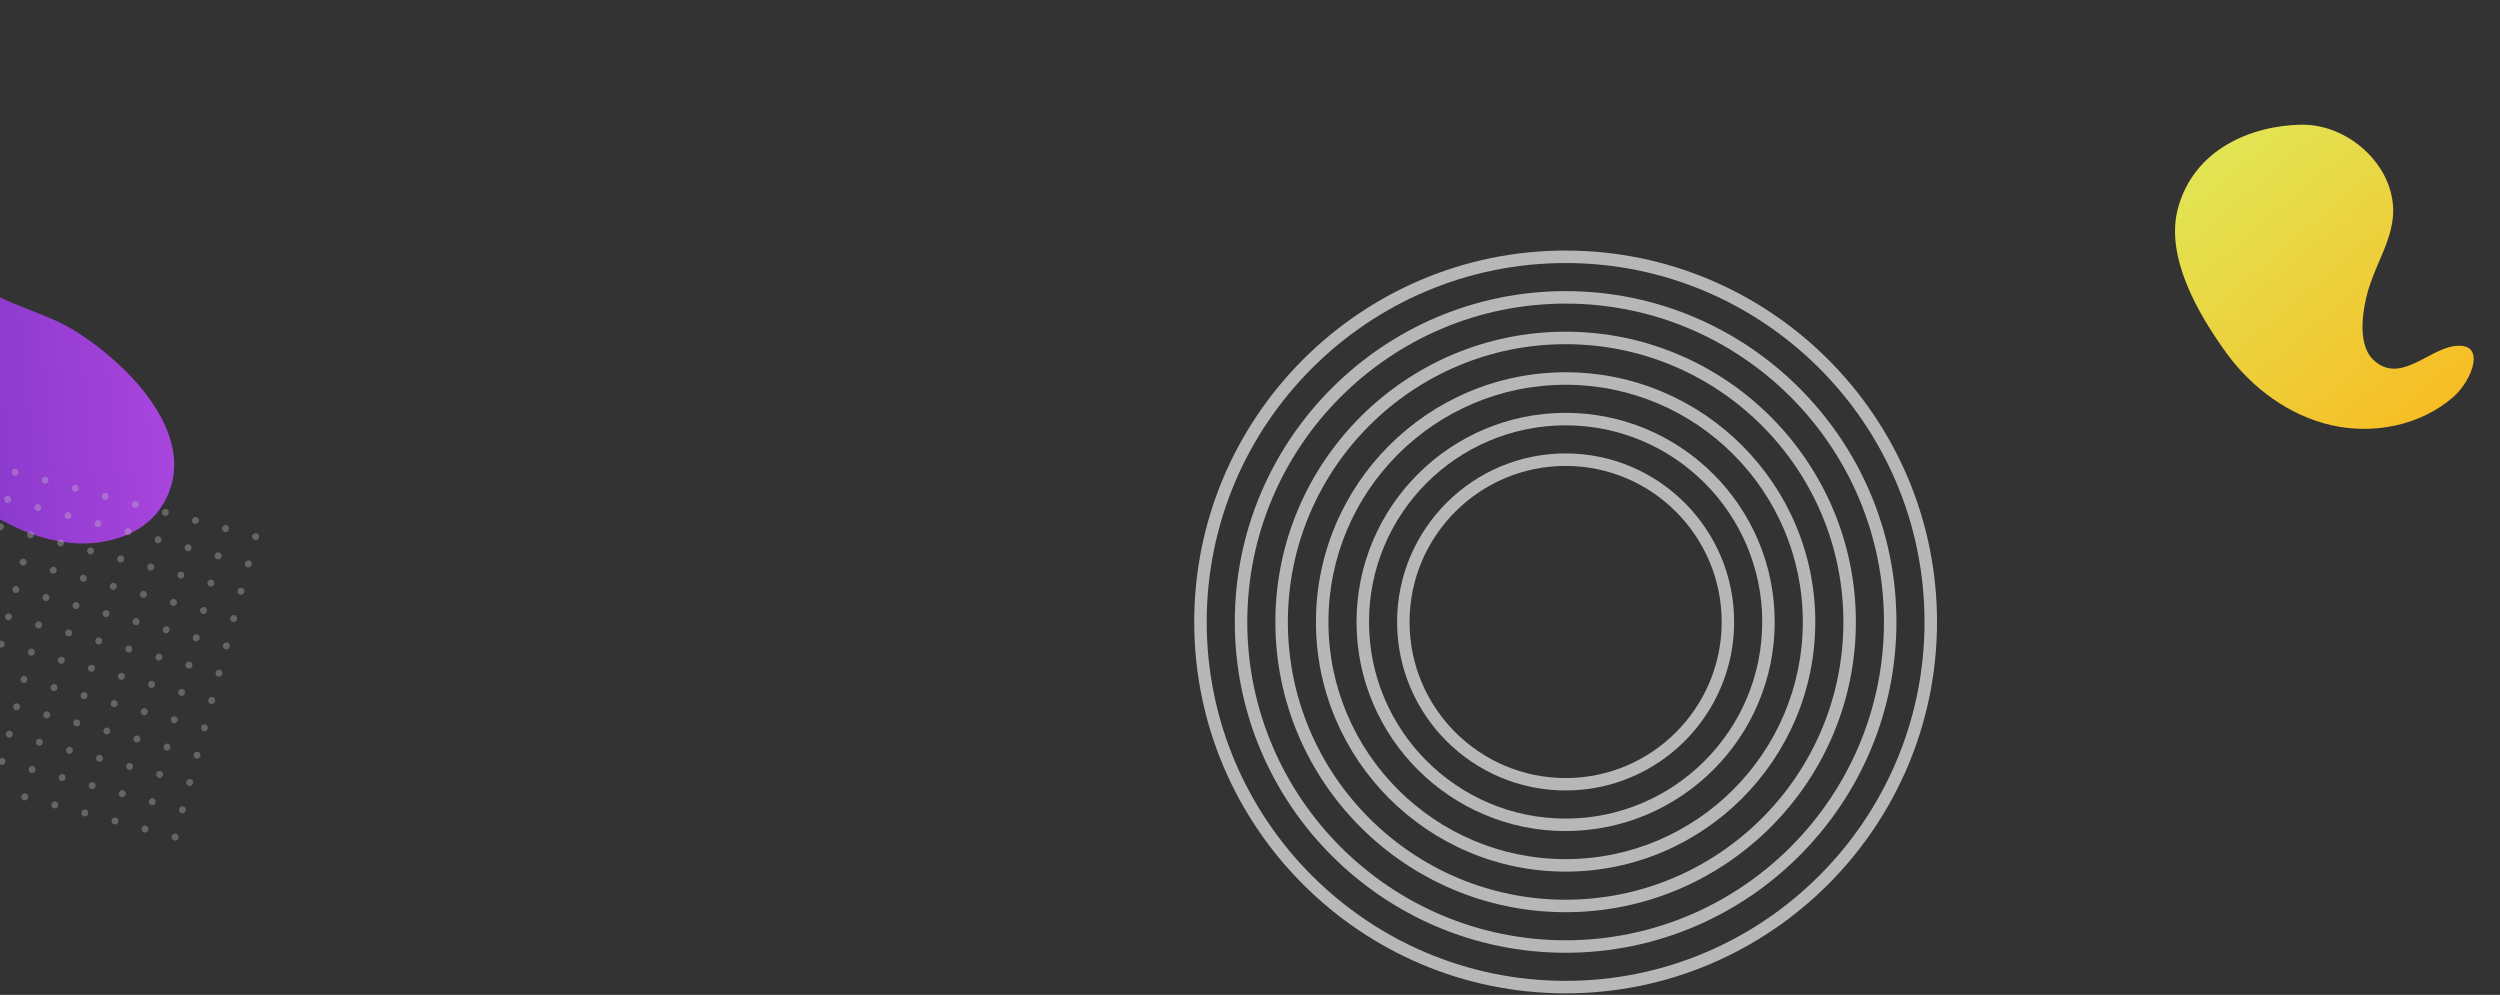 <svg width="1367" height="544" viewBox="0 0 1367 544" fill="none" xmlns="http://www.w3.org/2000/svg">
<rect x="0" y="0" width="1367" height="544" fill="#333333" stroke="none"/>
<g opacity="0.7">
<path d="M856.08 543.16C744.099 543.16 653 452.061 653 340.08C653 228.099 744.099 137 856.08 137C968.061 137 1059.16 228.099 1059.16 340.08C1059.14 452.061 968.039 543.16 856.08 543.16ZM856.08 143.825C747.865 143.825 659.825 231.865 659.825 340.08C659.825 448.295 747.865 536.335 856.08 536.335C964.295 536.335 1052.33 448.295 1052.33 340.08C1052.33 231.865 964.295 143.825 856.08 143.825Z" fill="#F0F0F0"/>
<path d="M856.08 520.973C756.337 520.973 675.187 439.823 675.187 340.08C675.187 240.337 756.337 159.186 856.08 159.186C955.823 159.186 1036.97 240.337 1036.97 340.08C1036.95 439.823 955.801 520.973 856.08 520.973ZM856.08 166.011C760.103 166.011 682.011 244.103 682.011 340.08C682.011 436.057 760.103 514.148 856.08 514.148C952.057 514.148 1030.15 436.057 1030.15 340.08C1030.15 244.103 952.057 166.011 856.08 166.011Z" fill="#F0F0F0"/>
<path d="M856.08 498.787C768.575 498.787 697.373 427.585 697.373 340.08C697.373 252.575 768.575 181.373 856.08 181.373C943.585 181.373 1014.79 252.575 1014.79 340.08C1014.77 427.585 943.585 498.787 856.08 498.787ZM856.08 188.198C772.319 188.198 704.198 256.34 704.198 340.08C704.198 423.841 772.341 491.962 856.08 491.962C939.819 491.962 1007.96 423.819 1007.96 340.08C1007.96 256.34 939.819 188.198 856.08 188.198Z" fill="#F0F0F0"/>
<path d="M856.079 476.6C780.812 476.6 719.559 415.368 719.559 340.08C719.559 264.813 780.791 203.559 856.079 203.559C931.346 203.559 992.6 264.791 992.6 340.08C992.578 415.368 931.346 476.6 856.079 476.6ZM856.079 210.384C784.556 210.384 726.384 268.578 726.384 340.08C726.384 411.603 784.578 469.776 856.079 469.776C927.581 469.776 985.775 411.582 985.775 340.08C985.775 268.578 927.581 210.384 856.079 210.384Z" fill="#F0F0F0"/>
<path d="M856.08 454.414C793.03 454.414 741.746 403.131 741.746 340.08C741.746 277.029 793.03 225.746 856.08 225.746C919.131 225.746 970.414 277.029 970.414 340.08C970.393 403.131 919.109 454.414 856.08 454.414ZM856.08 232.571C796.795 232.571 748.571 280.795 748.571 340.08C748.571 399.365 796.795 447.61 856.08 447.61C915.365 447.61 963.589 399.386 963.589 340.08C963.589 280.795 915.365 232.571 856.08 232.571Z" fill="#F0F0F0"/>
<path d="M856.08 432.228C805.267 432.228 763.933 390.893 763.933 340.08C763.933 289.267 805.267 247.932 856.08 247.932C906.893 247.932 948.228 289.267 948.228 340.08C948.228 390.893 906.872 432.228 856.08 432.228ZM856.08 254.757C809.033 254.757 770.736 293.033 770.736 340.101C770.736 387.149 809.011 425.445 856.08 425.445C903.149 425.445 941.424 387.17 941.424 340.101C941.403 293.033 903.127 254.757 856.08 254.757Z" fill="#F0F0F0"/>
</g>
<path d="M1297.62 196.626C1288.46 187.817 1291.91 167.319 1296.01 155.292C1300.1 143.265 1306.97 131.998 1308.37 119.369C1311.32 92.55 1285.31 67.752 1258.34 68.184C1231.35 68.621 1199.62 81.333 1190.86 114.078C1183.89 140.142 1201.58 171.241 1217.44 193.064C1231.38 212.242 1251.68 227.222 1274.79 232.502C1297.89 237.781 1323.68 232.631 1341.52 217.021C1351.97 207.877 1360.09 186.422 1341.57 189.306C1327.19 191.561 1311.86 210.333 1297.62 196.626Z" fill="url(#paint0_linear_1_10596)"/>
<path d="M-16.465 148.523C-27.999 126.823 -30.029 102.119 -23.488 76.251C-20.731 65.33 -16.814 54.52 -17.298 43.085C-17.779 31.642 -23.896 19.052 -35.421 14.133C-49.569 8.103 -65.266 16.001 -74.3 26.58C-93.295 48.828 -105.139 79.121 -92.017 108.936C-81.801 132.155 -59.394 150.987 -51.727 174.788C-44.3 197.832 -51.779 222.518 -41.197 244.785C-35.624 256.515 -25.497 266.345 -14.455 274.529C1.189 286.11 19.726 295.122 38.969 296.885C58.222 298.652 78.066 292.172 87.7 277.951C112.954 240.673 69.406 198.249 39.986 180.305C20.087 168.162 -7.759 164.886 -16.465 148.523Z" fill="url(#paint1_linear_1_10596)"/>
<g opacity="0.7">
<g opacity="0.7">
<path opacity="0.7" d="M7.744 260.047C8.756 260.319 9.801 259.7 10.078 258.666C10.355 257.631 9.76 256.573 8.748 256.302C7.736 256.031 6.691 256.65 6.414 257.684C6.137 258.718 6.733 259.776 7.744 260.047Z" fill="#C9C2C2"/>
<path opacity="0.7" d="M24.18 264.451C25.192 264.722 26.236 264.103 26.514 263.069C26.791 262.035 26.195 260.977 25.183 260.706C24.172 260.434 23.127 261.053 22.85 262.087C22.573 263.122 23.168 264.18 24.18 264.451Z" fill="#C9C2C2"/>
<path opacity="0.7" d="M40.627 268.858C41.639 269.129 42.684 268.511 42.961 267.476C43.238 266.442 42.642 265.384 41.631 265.113C40.619 264.842 39.574 265.46 39.297 266.495C39.02 267.529 39.615 268.587 40.627 268.858Z" fill="#C9C2C2"/>
<path opacity="0.7" d="M59.396 271.88C59.12 272.91 58.07 273.532 57.063 273.262C56.055 272.992 55.453 271.942 55.733 270.899C56.009 269.869 57.059 269.247 58.066 269.517C59.074 269.787 59.676 270.837 59.396 271.88Z" fill="#C9C2C2"/>
<path opacity="0.7" d="M73.497 277.666C74.509 277.937 75.554 277.318 75.831 276.284C76.108 275.25 75.513 274.191 74.501 273.92C73.489 273.649 72.444 274.268 72.167 275.302C71.89 276.336 72.486 277.395 73.497 277.666Z" fill="#C9C2C2"/>
<path opacity="0.7" d="M92.266 280.688C91.99 281.718 90.939 282.339 89.932 282.069C88.924 281.799 88.322 280.749 88.602 279.706C88.878 278.676 89.928 278.054 90.935 278.324C91.956 278.597 92.545 279.644 92.266 280.688Z" fill="#C9C2C2"/>
<path opacity="0.7" d="M106.38 286.477C107.392 286.748 108.437 286.129 108.714 285.095C108.991 284.061 108.395 283.002 107.384 282.731C106.372 282.46 105.327 283.079 105.05 284.113C104.773 285.147 105.368 286.206 106.38 286.477Z" fill="#C9C2C2"/>
<path opacity="0.7" d="M125.149 289.499C124.873 290.529 123.823 291.15 122.816 290.88C121.808 290.611 121.206 289.56 121.486 288.517C121.761 287.487 122.812 286.865 123.819 287.135C124.84 287.408 125.429 288.455 125.149 289.499Z" fill="#C9C2C2"/>
<path opacity="0.7" d="M139.263 295.288C140.275 295.559 141.319 294.94 141.597 293.906C141.874 292.872 141.278 291.813 140.266 291.542C139.255 291.271 138.21 291.89 137.933 292.924C137.656 293.958 138.251 295.017 139.263 295.288Z" fill="#C9C2C2"/>
</g>
<g opacity="0.7">
<path opacity="0.7" d="M3.744 274.976C4.756 275.247 5.801 274.628 6.078 273.594C6.355 272.56 5.76 271.501 4.748 271.23C3.736 270.959 2.691 271.578 2.414 272.612C2.137 273.647 2.733 274.705 3.744 274.976Z" fill="#C9C2C2"/>
<path opacity="0.7" d="M20.179 279.379C21.191 279.651 22.235 279.032 22.513 277.998C22.79 276.963 22.194 275.905 21.183 275.634C20.171 275.363 19.126 275.982 18.849 277.016C18.572 278.05 19.167 279.108 20.179 279.379Z" fill="#C9C2C2"/>
<path opacity="0.7" d="M36.627 283.787C37.639 284.058 38.684 283.439 38.961 282.405C39.238 281.371 38.642 280.312 37.631 280.041C36.619 279.77 35.574 280.389 35.297 281.423C35.02 282.457 35.615 283.516 36.627 283.787Z" fill="#C9C2C2"/>
<path opacity="0.7" d="M55.396 286.809C55.12 287.839 54.07 288.461 53.063 288.191C52.055 287.921 51.453 286.87 51.733 285.827C52.009 284.797 53.059 284.175 54.066 284.445C55.07 284.728 55.672 285.779 55.396 286.809Z" fill="#C9C2C2"/>
<path opacity="0.7" d="M69.497 292.594C70.509 292.865 71.554 292.247 71.831 291.212C72.108 290.178 71.513 289.12 70.501 288.849C69.489 288.578 68.444 289.196 68.167 290.231C67.89 291.265 68.486 292.323 69.497 292.594Z" fill="#C9C2C2"/>
<path opacity="0.7" d="M88.266 295.616C87.99 296.646 86.939 297.268 85.932 296.998C84.924 296.728 84.322 295.678 84.602 294.634C84.878 293.604 85.928 292.982 86.935 293.252C87.953 293.539 88.541 294.586 88.266 295.616Z" fill="#C9C2C2"/>
<path opacity="0.7" d="M102.38 301.405C103.392 301.676 104.437 301.058 104.714 300.023C104.991 298.989 104.395 297.931 103.384 297.66C102.372 297.389 101.327 298.007 101.05 299.042C100.773 300.076 101.368 301.134 102.38 301.405Z" fill="#C9C2C2"/>
<path opacity="0.7" d="M121.148 304.427C120.872 305.457 119.822 306.079 118.815 305.809C117.807 305.539 117.205 304.489 117.485 303.445C117.761 302.415 118.811 301.793 119.818 302.063C120.835 302.35 121.424 303.397 121.148 304.427Z" fill="#C9C2C2"/>
<path opacity="0.7" d="M135.263 310.216C136.275 310.487 137.319 309.869 137.597 308.834C137.874 307.8 137.278 306.742 136.266 306.471C135.255 306.2 134.21 306.818 133.933 307.853C133.656 308.887 134.251 309.945 135.263 310.216Z" fill="#C9C2C2"/>
</g>
<g opacity="0.7">
<path opacity="0.7" d="M2.061 288.532C1.785 289.562 0.735 290.184 -0.272 289.914C-1.28 289.644 -1.878 288.581 -1.602 287.551C-1.326 286.521 -0.289 285.895 0.731 286.169C1.748 286.456 2.337 287.502 2.061 288.532Z" fill="#C9C2C2"/>
<path opacity="0.7" d="M18.509 292.939C18.233 293.969 17.196 294.595 16.175 294.321C15.167 294.051 14.569 292.988 14.845 291.958C15.121 290.928 16.171 290.306 17.179 290.576C18.183 290.859 18.785 291.909 18.509 292.939Z" fill="#C9C2C2"/>
<path opacity="0.7" d="M34.943 297.343C34.667 298.373 33.617 298.995 32.61 298.725C31.602 298.455 31.003 297.391 31.279 296.361C31.555 295.331 32.593 294.706 33.613 294.98C34.63 295.266 35.219 296.313 34.943 297.343Z" fill="#C9C2C2"/>
<path opacity="0.7" d="M51.392 301.75C51.117 302.781 50.066 303.402 49.059 303.132C48.051 302.862 47.453 301.799 47.729 300.769C48.005 299.739 49.055 299.117 50.062 299.387C51.066 299.67 51.669 300.72 51.392 301.75Z" fill="#C9C2C2"/>
<path opacity="0.7" d="M67.827 306.154C67.551 307.184 66.501 307.806 65.493 307.536C64.486 307.266 63.887 306.202 64.163 305.172C64.439 304.142 65.476 303.517 66.497 303.791C67.501 304.074 68.103 305.124 67.827 306.154Z" fill="#C9C2C2"/>
<path opacity="0.7" d="M84.262 310.558C83.986 311.588 82.936 312.21 81.928 311.94C80.92 311.67 80.322 310.606 80.598 309.576C80.874 308.546 81.924 307.924 82.931 308.194C83.949 308.481 84.538 309.528 84.262 310.558Z" fill="#C9C2C2"/>
<path opacity="0.7" d="M100.71 314.965C100.434 315.995 99.384 316.617 98.376 316.347C97.369 316.077 96.77 315.013 97.046 313.983C97.322 312.953 98.359 312.328 99.38 312.602C100.384 312.885 100.986 313.935 100.71 314.965Z" fill="#C9C2C2"/>
<path opacity="0.7" d="M117.144 319.369C116.868 320.399 115.818 321.021 114.811 320.751C113.803 320.481 113.205 319.417 113.481 318.387C113.757 317.357 114.807 316.735 115.814 317.005C116.831 317.292 117.42 318.339 117.144 319.369Z" fill="#C9C2C2"/>
<path opacity="0.7" d="M133.593 323.776C133.317 324.806 132.28 325.431 131.259 325.158C130.238 324.884 129.653 323.824 129.929 322.794C130.205 321.764 131.242 321.139 132.263 321.412C133.283 321.686 133.869 322.746 133.593 323.776Z" fill="#C9C2C2"/>
</g>
<g opacity="0.7">
<path opacity="0.7" d="M14.506 307.881C14.23 308.911 13.193 309.537 12.172 309.263C11.165 308.993 10.562 307.943 10.842 306.899C11.118 305.869 12.168 305.248 13.176 305.518C14.183 305.788 14.782 306.851 14.506 307.881Z" fill="#C9C2C2"/>
<path opacity="0.7" d="M30.94 312.285C30.664 313.315 29.614 313.937 28.607 313.667C27.599 313.397 26.997 312.347 27.276 311.303C27.552 310.273 28.59 309.648 29.61 309.921C30.631 310.195 31.216 311.255 30.94 312.285Z" fill="#C9C2C2"/>
<path opacity="0.7" d="M47.39 316.692C47.114 317.722 46.063 318.344 45.056 318.074C44.048 317.804 43.446 316.754 43.726 315.711C44.002 314.681 45.052 314.059 46.059 314.329C47.067 314.599 47.666 315.662 47.39 316.692Z" fill="#C9C2C2"/>
<path opacity="0.7" d="M63.824 321.096C63.548 322.126 62.498 322.748 61.49 322.478C60.483 322.208 59.881 321.158 60.16 320.114C60.436 319.084 61.473 318.459 62.494 318.732C63.502 319.002 64.1 320.066 63.824 321.096Z" fill="#C9C2C2"/>
<path opacity="0.7" d="M80.259 325.5C79.983 326.53 78.933 327.151 77.925 326.881C76.917 326.611 76.315 325.561 76.595 324.518C76.871 323.488 77.921 322.866 78.929 323.136C79.949 323.409 80.535 324.47 80.259 325.5Z" fill="#C9C2C2"/>
<path opacity="0.7" d="M96.707 329.907C96.431 330.937 95.381 331.559 94.373 331.289C93.366 331.019 92.763 329.969 93.043 328.925C93.319 327.895 94.356 327.27 95.377 327.543C96.384 327.813 96.983 328.877 96.707 329.907Z" fill="#C9C2C2"/>
<path opacity="0.7" d="M113.142 334.311C112.866 335.341 111.815 335.962 110.808 335.693C109.8 335.423 109.198 334.372 109.478 333.329C109.754 332.299 110.804 331.677 111.811 331.947C112.832 332.221 113.417 333.281 113.142 334.311Z" fill="#C9C2C2"/>
<path opacity="0.7" d="M129.59 338.718C129.314 339.748 128.277 340.373 127.256 340.1C126.235 339.826 125.646 338.78 125.926 337.736C126.202 336.706 127.239 336.081 128.26 336.354C129.28 336.628 129.866 337.688 129.59 338.718Z" fill="#C9C2C2"/>
</g>
<g opacity="0.7">
<path opacity="0.7" d="M8.168 324.205C9.18 324.476 10.225 323.857 10.502 322.823C10.779 321.789 10.184 320.73 9.172 320.459C8.16 320.188 7.115 320.807 6.838 321.841C6.561 322.876 7.156 323.934 8.168 324.205Z" fill="#C9C2C2"/>
<path opacity="0.7" d="M24.616 328.612C25.628 328.883 26.673 328.265 26.95 327.23C27.227 326.196 26.632 325.138 25.62 324.867C24.608 324.596 23.563 325.214 23.286 326.248C23.009 327.283 23.605 328.341 24.616 328.612Z" fill="#C9C2C2"/>
<path opacity="0.7" d="M43.386 331.634C43.11 332.664 42.059 333.286 41.052 333.016C40.044 332.746 39.442 331.696 39.722 330.652C40.001 329.609 41.048 329.001 42.056 329.27C43.063 329.54 43.662 330.604 43.386 331.634Z" fill="#C9C2C2"/>
<path opacity="0.7" d="M57.486 337.42C58.498 337.691 59.543 337.072 59.82 336.038C60.097 335.003 59.502 333.945 58.49 333.674C57.478 333.403 56.434 334.022 56.156 335.056C55.879 336.09 56.475 337.148 57.486 337.42Z" fill="#C9C2C2"/>
<path opacity="0.7" d="M76.255 340.441C75.979 341.471 74.929 342.093 73.921 341.823C72.913 341.553 72.311 340.503 72.591 339.46C72.871 338.416 73.917 337.808 74.925 338.078C75.945 338.351 76.531 339.411 76.255 340.441Z" fill="#C9C2C2"/>
<path opacity="0.7" d="M90.369 346.231C91.381 346.502 92.426 345.883 92.703 344.849C92.98 343.814 92.385 342.756 91.373 342.485C90.361 342.214 89.316 342.833 89.039 343.867C88.762 344.901 89.358 345.959 90.369 346.231Z" fill="#C9C2C2"/>
<path opacity="0.7" d="M109.138 349.252C108.862 350.282 107.811 350.904 106.804 350.634C105.796 350.364 105.194 349.314 105.474 348.271C105.753 347.227 106.8 346.619 107.807 346.889C108.828 347.162 109.414 348.222 109.138 349.252Z" fill="#C9C2C2"/>
<path opacity="0.7" d="M123.252 355.042C124.264 355.313 125.309 354.694 125.586 353.66C125.863 352.625 125.267 351.567 124.256 351.296C123.244 351.025 122.199 351.644 121.922 352.678C121.645 353.712 122.24 354.77 123.252 355.042Z" fill="#C9C2C2"/>
</g>
<g opacity="0.7">
<path opacity="0.7" d="M4.164 339.147C5.176 339.418 6.221 338.799 6.498 337.765C6.775 336.73 6.18 335.672 5.168 335.401C4.156 335.13 3.111 335.749 2.834 336.783C2.557 337.817 3.152 338.876 4.164 339.147Z" fill="#C9C2C2"/>
<path opacity="0.7" d="M20.613 343.554C21.624 343.825 22.669 343.206 22.946 342.172C23.223 341.138 22.628 340.079 21.616 339.808C20.604 339.537 19.559 340.156 19.282 341.19C19.005 342.225 19.601 343.283 20.613 343.554Z" fill="#C9C2C2"/>
<path opacity="0.7" d="M39.382 346.576C39.106 347.606 38.056 348.228 37.048 347.958C36.041 347.688 35.442 346.624 35.718 345.594C35.994 344.564 37.044 343.942 38.052 344.212C39.059 344.482 39.661 345.533 39.382 346.576Z" fill="#C9C2C2"/>
<path opacity="0.7" d="M53.483 352.361C54.494 352.632 55.539 352.014 55.816 350.98C56.093 349.945 55.498 348.887 54.486 348.616C53.474 348.345 52.43 348.964 52.153 349.998C51.875 351.032 52.471 352.09 53.483 352.361Z" fill="#C9C2C2"/>
<path opacity="0.7" d="M72.251 355.383C71.975 356.413 70.925 357.035 69.917 356.765C68.91 356.495 68.311 355.431 68.587 354.401C68.863 353.371 69.913 352.75 70.921 353.02C71.941 353.293 72.531 354.34 72.251 355.383Z" fill="#C9C2C2"/>
<path opacity="0.7" d="M86.365 361.172C87.377 361.443 88.422 360.825 88.699 359.79C88.976 358.756 88.381 357.698 87.369 357.427C86.357 357.156 85.312 357.774 85.035 358.809C84.758 359.843 85.354 360.901 86.365 361.172Z" fill="#C9C2C2"/>
<path opacity="0.7" d="M105.134 364.194C104.858 365.224 103.808 365.846 102.8 365.576C101.792 365.306 101.194 364.243 101.47 363.213C101.746 362.183 102.796 361.561 103.804 361.831C104.824 362.104 105.413 363.151 105.134 364.194Z" fill="#C9C2C2"/>
<path opacity="0.7" d="M119.248 369.983C120.26 370.254 121.305 369.636 121.582 368.601C121.859 367.567 121.264 366.509 120.252 366.238C119.24 365.967 118.195 366.585 117.918 367.62C117.641 368.654 118.236 369.712 119.248 369.983Z" fill="#C9C2C2"/>
</g>
<g opacity="0.7">
<path opacity="0.7" d="M0.164 354.075C1.176 354.346 2.221 353.728 2.498 352.693C2.775 351.659 2.18 350.601 1.168 350.33C0.156 350.059 -0.889 350.677 -1.166 351.712C-1.443 352.746 -0.847 353.804 0.164 354.075Z" fill="#C9C2C2"/>
<path opacity="0.7" d="M16.613 358.482C17.624 358.753 18.669 358.135 18.946 357.1C19.223 356.066 18.628 355.008 17.616 354.737C16.604 354.466 15.559 355.084 15.282 356.119C15.005 357.153 15.601 358.211 16.613 358.482Z" fill="#C9C2C2"/>
<path opacity="0.7" d="M35.382 361.504C35.106 362.534 34.056 363.156 33.048 362.886C32.041 362.616 31.438 361.566 31.718 360.523C31.997 359.479 33.044 358.871 34.052 359.141C35.056 359.424 35.658 360.474 35.382 361.504Z" fill="#C9C2C2"/>
<path opacity="0.7" d="M49.483 367.29C50.494 367.561 51.539 366.942 51.816 365.908C52.093 364.874 51.498 363.815 50.486 363.544C49.474 363.273 48.43 363.892 48.153 364.926C47.875 365.96 48.471 367.019 49.483 367.29Z" fill="#C9C2C2"/>
<path opacity="0.7" d="M68.251 370.312C67.975 371.342 66.925 371.963 65.917 371.693C64.91 371.423 64.308 370.373 64.587 369.33C64.867 368.286 65.913 367.678 66.921 367.948C67.938 368.235 68.527 369.282 68.251 370.312Z" fill="#C9C2C2"/>
<path opacity="0.7" d="M82.365 376.101C83.377 376.372 84.422 375.753 84.699 374.719C84.976 373.685 84.381 372.626 83.369 372.355C82.357 372.084 81.312 372.703 81.035 373.737C80.758 374.771 81.354 375.83 82.365 376.101Z" fill="#C9C2C2"/>
<path opacity="0.7" d="M101.134 379.123C100.858 380.153 99.808 380.775 98.8 380.505C97.792 380.235 97.19 379.184 97.47 378.141C97.749 377.098 98.796 376.489 99.804 376.759C100.821 377.046 101.41 378.093 101.134 379.123Z" fill="#C9C2C2"/>
<path opacity="0.7" d="M115.248 384.912C116.26 385.183 117.305 384.564 117.582 383.53C117.859 382.496 117.264 381.437 116.252 381.166C115.24 380.895 114.195 381.514 113.918 382.548C113.641 383.582 114.236 384.641 115.248 384.912Z" fill="#C9C2C2"/>
</g>
<g opacity="0.7">
<path opacity="0.7" d="M14.93 372.039C14.654 373.069 13.603 373.691 12.596 373.421C11.588 373.151 10.986 372.1 11.266 371.057C11.542 370.027 12.579 369.402 13.6 369.675C14.617 369.962 15.206 371.009 14.93 372.039Z" fill="#C9C2C2"/>
<path opacity="0.7" d="M31.379 376.446C31.103 377.476 30.053 378.098 29.045 377.828C28.038 377.558 27.435 376.508 27.715 375.464C27.991 374.434 29.041 373.813 30.049 374.083C31.053 374.366 31.655 375.416 31.379 376.446Z" fill="#C9C2C2"/>
<path opacity="0.7" d="M47.813 380.85C47.537 381.88 46.487 382.502 45.48 382.232C44.472 381.962 43.87 380.911 44.15 379.868C44.426 378.838 45.463 378.213 46.483 378.486C47.487 378.77 48.089 379.82 47.813 380.85Z" fill="#C9C2C2"/>
<path opacity="0.7" d="M64.248 385.253C63.972 386.283 62.922 386.905 61.914 386.635C60.907 386.365 60.305 385.315 60.584 384.272C60.86 383.242 61.91 382.62 62.918 382.89C63.935 383.177 64.524 384.223 64.248 385.253Z" fill="#C9C2C2"/>
<path opacity="0.7" d="M80.696 389.661C80.42 390.691 79.37 391.313 78.362 391.043C77.355 390.773 76.753 389.722 77.032 388.679C77.308 387.649 78.345 387.024 79.366 387.297C80.37 387.58 80.972 388.631 80.696 389.661Z" fill="#C9C2C2"/>
<path opacity="0.7" d="M97.131 394.064C96.855 395.094 95.805 395.716 94.797 395.446C93.79 395.176 93.187 394.126 93.467 393.083C93.743 392.053 94.793 391.431 95.801 391.701C96.818 391.988 97.407 393.034 97.131 394.064Z" fill="#C9C2C2"/>
<path opacity="0.7" d="M113.579 398.472C113.303 399.502 112.266 400.127 111.245 399.854C110.225 399.58 109.636 398.533 109.915 397.49C110.191 396.46 111.228 395.835 112.249 396.108C113.27 396.382 113.855 397.442 113.579 398.472Z" fill="#C9C2C2"/>
</g>
<g opacity="0.7">
<path opacity="0.7" d="M10.926 386.981C10.65 388.011 9.6 388.632 8.592 388.362C7.584 388.093 6.982 387.042 7.262 385.999C7.538 384.969 8.575 384.344 9.596 384.617C10.616 384.89 11.202 385.951 10.926 386.981Z" fill="#C9C2C2"/>
<path opacity="0.7" d="M27.375 391.388C27.099 392.418 26.049 393.04 25.041 392.77C24.034 392.5 23.431 391.45 23.711 390.406C23.987 389.376 25.037 388.754 26.045 389.024C27.052 389.294 27.651 390.358 27.375 391.388Z" fill="#C9C2C2"/>
<path opacity="0.7" d="M43.809 395.792C43.533 396.822 42.483 397.443 41.476 397.173C40.468 396.903 39.866 395.853 40.146 394.81C40.422 393.78 41.459 393.154 42.479 393.428C43.487 393.698 44.086 394.762 43.809 395.792Z" fill="#C9C2C2"/>
<path opacity="0.7" d="M60.244 400.195C59.968 401.225 58.918 401.847 57.91 401.577C56.903 401.307 56.301 400.257 56.58 399.214C56.856 398.183 57.906 397.562 58.914 397.832C59.935 398.105 60.52 399.165 60.244 400.195Z" fill="#C9C2C2"/>
<path opacity="0.7" d="M76.692 404.603C76.416 405.633 75.366 406.254 74.359 405.984C73.351 405.715 72.749 404.664 73.028 403.621C73.305 402.591 74.341 401.965 75.362 402.239C76.37 402.509 76.968 403.573 76.692 404.603Z" fill="#C9C2C2"/>
<path opacity="0.7" d="M93.127 409.006C92.851 410.036 91.801 410.658 90.793 410.388C89.786 410.118 89.183 409.068 89.463 408.025C89.739 406.995 90.789 406.373 91.797 406.643C92.817 406.916 93.403 407.976 93.127 409.006Z" fill="#C9C2C2"/>
<path opacity="0.7" d="M109.575 413.414C109.299 414.444 108.262 415.069 107.241 414.795C106.221 414.522 105.632 413.475 105.911 412.432C106.187 411.402 107.224 410.776 108.245 411.05C109.266 411.323 109.851 412.384 109.575 413.414Z" fill="#C9C2C2"/>
</g>
<g opacity="0.7">
<path opacity="0.7" d="M4.602 403.308C5.613 403.579 6.658 402.96 6.935 401.926C7.213 400.892 6.617 399.833 5.605 399.562C4.594 399.291 3.549 399.91 3.272 400.944C2.994 401.978 3.59 403.037 4.602 403.308Z" fill="#C9C2C2"/>
<path opacity="0.7" d="M23.371 406.33C23.095 407.36 22.045 407.982 21.037 407.712C20.03 407.442 19.428 406.391 19.707 405.348C19.987 404.305 21.033 403.696 22.041 403.966C23.048 404.236 23.647 405.3 23.371 406.33Z" fill="#C9C2C2"/>
<path opacity="0.7" d="M37.472 412.115C38.484 412.386 39.528 411.768 39.806 410.733C40.083 409.699 39.487 408.641 38.475 408.37C37.464 408.099 36.419 408.717 36.142 409.752C35.865 410.786 36.46 411.844 37.472 412.115Z" fill="#C9C2C2"/>
<path opacity="0.7" d="M56.24 415.137C55.964 416.167 54.914 416.789 53.906 416.519C52.899 416.249 52.297 415.199 52.576 414.155C52.856 413.112 53.903 412.503 54.91 412.773C55.931 413.047 56.516 414.107 56.24 415.137Z" fill="#C9C2C2"/>
<path opacity="0.7" d="M70.355 420.926C71.366 421.197 72.411 420.579 72.688 419.544C72.966 418.51 72.37 417.452 71.358 417.181C70.347 416.91 69.302 417.528 69.025 418.563C68.747 419.597 69.343 420.655 70.355 420.926Z" fill="#C9C2C2"/>
<path opacity="0.7" d="M89.123 423.948C88.847 424.978 87.797 425.6 86.789 425.33C85.782 425.06 85.18 424.01 85.459 422.966C85.739 421.923 86.785 421.315 87.793 421.584C88.814 421.858 89.399 422.918 89.123 423.948Z" fill="#C9C2C2"/>
<path opacity="0.7" d="M103.237 429.737C104.249 430.008 105.294 429.39 105.571 428.355C105.848 427.321 105.253 426.263 104.241 425.992C103.229 425.721 102.185 426.339 101.907 427.374C101.63 428.408 102.226 429.466 103.237 429.737Z" fill="#C9C2C2"/>
</g>
<g opacity="0.7">
<path opacity="0.7" d="M2.922 416.851C2.646 417.881 1.596 418.503 0.588 418.233C-0.419 417.963 -1.018 416.899 -0.742 415.869C-0.466 414.839 0.571 414.214 1.592 414.487C2.609 414.774 3.198 415.821 2.922 416.851Z" fill="#C9C2C2"/>
<path opacity="0.7" d="M19.371 421.258C19.095 422.288 18.045 422.91 17.037 422.64C16.03 422.37 15.431 421.306 15.707 420.276C15.983 419.246 17.033 418.625 18.041 418.895C19.045 419.178 19.647 420.228 19.371 421.258Z" fill="#C9C2C2"/>
<path opacity="0.7" d="M35.806 425.662C35.53 426.692 34.479 427.314 33.472 427.044C32.464 426.774 31.866 425.71 32.142 424.68C32.418 423.65 33.455 423.025 34.475 423.298C35.479 423.582 36.082 424.632 35.806 425.662Z" fill="#C9C2C2"/>
<path opacity="0.7" d="M52.24 430.065C51.964 431.095 50.914 431.717 49.906 431.447C48.899 431.177 48.3 430.114 48.576 429.084C48.852 428.054 49.903 427.432 50.91 427.702C51.927 427.989 52.516 429.035 52.24 430.065Z" fill="#C9C2C2"/>
<path opacity="0.7" d="M68.688 434.473C68.412 435.503 67.362 436.125 66.355 435.855C65.347 435.585 64.749 434.521 65.025 433.491C65.301 432.461 66.338 431.836 67.358 432.109C68.362 432.393 68.964 433.443 68.688 434.473Z" fill="#C9C2C2"/>
<path opacity="0.7" d="M85.123 438.877C84.847 439.907 83.797 440.528 82.789 440.258C81.782 439.988 81.183 438.925 81.459 437.895C81.735 436.865 82.785 436.243 83.793 436.513C84.81 436.8 85.399 437.847 85.123 438.877Z" fill="#C9C2C2"/>
<path opacity="0.7" d="M101.571 443.284C101.295 444.314 100.258 444.939 99.237 444.666C98.217 444.392 97.631 443.332 97.907 442.302C98.183 441.272 99.22 440.647 100.241 440.92C101.262 441.194 101.847 442.254 101.571 443.284Z" fill="#C9C2C2"/>
</g>
<g opacity="0.7">
<path opacity="0.7" d="M15.367 436.2C15.091 437.23 14.041 437.852 13.033 437.582C12.026 437.312 11.427 436.248 11.703 435.218C11.979 434.188 13.029 433.566 14.037 433.836C15.041 434.12 15.643 435.17 15.367 436.2Z" fill="#C9C2C2"/>
<path opacity="0.7" d="M29.468 441.985C30.48 442.257 31.524 441.638 31.802 440.604C32.079 439.569 31.483 438.511 30.472 438.24C29.46 437.969 28.415 438.588 28.138 439.622C27.861 440.656 28.456 441.714 29.468 441.985Z" fill="#C9C2C2"/>
<path opacity="0.7" d="M48.236 445.007C47.96 446.037 46.91 446.659 45.903 446.389C44.895 446.119 44.296 445.056 44.572 444.026C44.848 442.996 45.899 442.374 46.906 442.644C47.923 442.93 48.512 443.977 48.236 445.007Z" fill="#C9C2C2"/>
<path opacity="0.7" d="M62.351 450.796C63.362 451.068 64.407 450.449 64.684 449.415C64.962 448.38 64.366 447.322 63.354 447.051C62.343 446.78 61.298 447.399 61.021 448.433C60.743 449.467 61.339 450.525 62.351 450.796Z" fill="#C9C2C2"/>
<path opacity="0.7" d="M81.119 453.818C80.843 454.848 79.793 455.47 78.785 455.2C77.778 454.93 77.179 453.867 77.455 452.837C77.731 451.807 78.781 451.185 79.789 451.455C80.806 451.742 81.395 452.788 81.119 453.818Z" fill="#C9C2C2"/>
<path opacity="0.7" d="M95.234 459.607C96.245 459.878 97.29 459.26 97.567 458.226C97.844 457.191 97.249 456.133 96.237 455.862C95.225 455.591 94.181 456.21 93.903 457.244C93.626 458.278 94.222 459.336 95.234 459.607Z" fill="#C9C2C2"/>
</g>
</g>
<defs>
<linearGradient id="paint0_linear_1_10596" x1="1225.38" y1="75.45" x2="1346.12" y2="217.815" gradientUnits="userSpaceOnUse">
<stop stop-color="#E2E453"/>
<stop offset="1" stop-color="#F8BC23"/>
</linearGradient>
<linearGradient id="paint1_linear_1_10596" x1="-160.999" y1="215.314" x2="172.406" y2="187.06" gradientUnits="userSpaceOnUse">
<stop stop-color="#5E29B5"/>
<stop offset="1" stop-color="#C14EEA"/>
</linearGradient>
</defs>
</svg>
